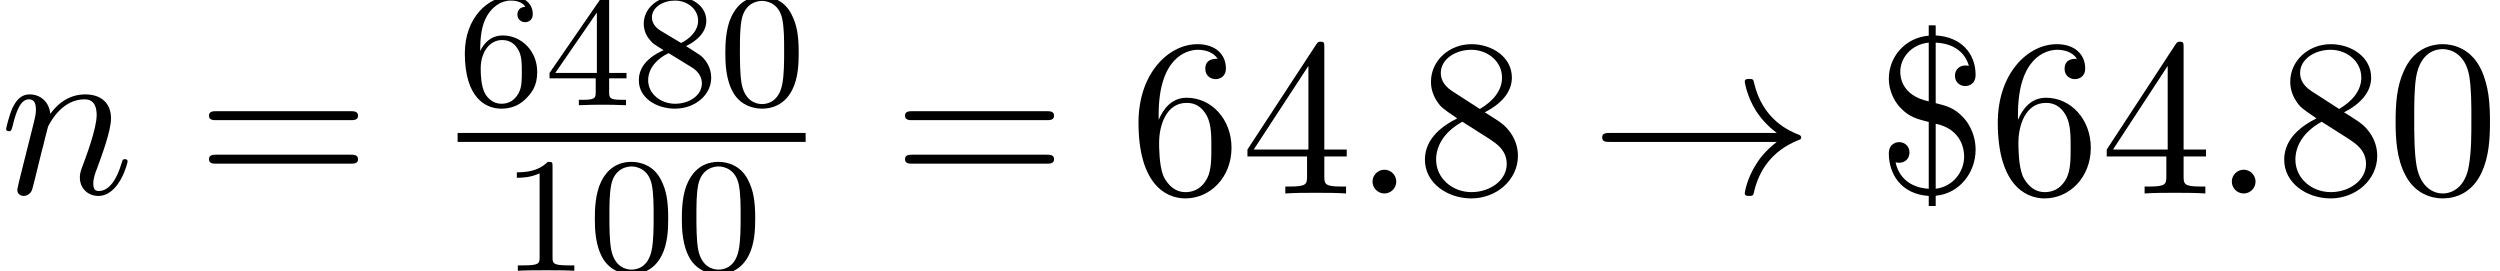 <?xml version='1.0' encoding='ISO-8859-1'?>
<!DOCTYPE svg PUBLIC "-//W3C//DTD SVG 1.1//EN" "http://www.w3.org/Graphics/SVG/1.1/DTD/svg11.dtd">
<!-- This file was generated by dvisvgm 1.2.2 (x86_64-unknown-linux-gnu) -->
<!-- Fri Dec  5 18:58:35 2014 -->
<svg height='13.193pt' version='1.1' viewBox='70.735 59.311 121.633 13.193' width='121.633pt' xmlns='http://www.w3.org/2000/svg' xmlns:xlink='http://www.w3.org/1999/xlink'>
<defs>
<path d='M2.102 -0.58C2.102 -0.898 1.84 -1.161 1.522 -1.161S0.942 -0.898 0.942 -0.58S1.204 0 1.522 0S2.102 -0.263 2.102 -0.58Z' id='g0-58'/>
<path d='M0.964 -0.646C0.931 -0.482 0.865 -0.23 0.865 -0.175C0.865 0.022 1.018 0.12 1.183 0.12C1.314 0.12 1.511 0.033 1.588 -0.186C1.599 -0.208 1.73 -0.723 1.796 -0.996L2.037 -1.982C2.102 -2.223 2.168 -2.464 2.223 -2.716C2.267 -2.902 2.354 -3.219 2.365 -3.263C2.529 -3.603 3.11 -4.599 4.15 -4.599C4.643 -4.599 4.741 -4.194 4.741 -3.833C4.741 -3.154 4.205 -1.752 4.03 -1.281C3.931 -1.029 3.92 -0.898 3.92 -0.777C3.92 -0.263 4.303 0.12 4.818 0.12C5.847 0.12 6.252 -1.478 6.252 -1.566C6.252 -1.675 6.154 -1.675 6.121 -1.675C6.012 -1.675 6.012 -1.643 5.957 -1.478C5.738 -0.734 5.376 -0.12 4.84 -0.12C4.654 -0.12 4.577 -0.23 4.577 -0.482C4.577 -0.756 4.676 -1.018 4.774 -1.259C4.982 -1.84 5.442 -3.044 5.442 -3.668C5.442 -4.402 4.971 -4.84 4.183 -4.84C3.197 -4.84 2.661 -4.139 2.475 -3.887C2.42 -4.5 1.971 -4.84 1.467 -4.84S0.756 -4.413 0.646 -4.216C0.471 -3.843 0.318 -3.197 0.318 -3.154C0.318 -3.044 0.427 -3.044 0.449 -3.044C0.558 -3.044 0.569 -3.055 0.635 -3.296C0.821 -4.073 1.04 -4.599 1.434 -4.599C1.653 -4.599 1.774 -4.457 1.774 -4.095C1.774 -3.865 1.741 -3.745 1.599 -3.175L0.964 -0.646Z' id='g0-110'/>
<path d='M2.902 -3.405C4.216 -3.132 4.292 -2.07 4.292 -1.807C4.292 -1.073 3.767 -0.339 2.902 -0.23V-3.405ZM2.562 -3.493V-0.23C1.599 -0.285 1.084 -0.843 0.942 -1.522C0.986 -1.511 1.073 -1.5 1.117 -1.5C1.413 -1.5 1.621 -1.708 1.621 -2.004C1.621 -2.31 1.391 -2.508 1.117 -2.508C1.051 -2.508 0.613 -2.486 0.613 -1.949C0.613 -0.975 1.194 0.033 2.562 0.12V0.613H2.902V0.11C4.051 0.011 4.851 -1.007 4.851 -2.135C4.851 -3.044 4.358 -3.603 4.26 -3.701C3.822 -4.183 3.427 -4.281 2.902 -4.413V-7.369C3.833 -7.326 4.358 -6.844 4.522 -6.231C4.479 -6.242 4.457 -6.252 4.347 -6.252C4.062 -6.252 3.843 -6.055 3.843 -5.749C3.843 -5.409 4.117 -5.245 4.347 -5.245C4.38 -5.245 4.851 -5.256 4.851 -5.793C4.851 -6.855 4.128 -7.654 2.902 -7.72V-8.213H2.562V-7.709C1.347 -7.599 0.613 -6.614 0.613 -5.617C0.613 -4.862 1.018 -4.336 1.215 -4.15C1.632 -3.723 2.004 -3.635 2.562 -3.493ZM2.562 -4.5C1.215 -4.785 1.172 -5.727 1.172 -5.946C1.172 -6.603 1.686 -7.282 2.562 -7.369V-4.5Z' id='g1-36'/>
<path d='M5.037 -3.504C5.037 -4.38 4.982 -5.256 4.599 -6.066C4.095 -7.117 3.197 -7.293 2.737 -7.293C2.08 -7.293 1.281 -7.008 0.832 -5.99C0.482 -5.234 0.427 -4.38 0.427 -3.504C0.427 -2.683 0.471 -1.697 0.92 -0.865C1.391 0.022 2.19 0.241 2.727 0.241C3.318 0.241 4.15 0.011 4.632 -1.029C4.982 -1.785 5.037 -2.639 5.037 -3.504ZM2.727 0C2.3 0 1.653 -0.274 1.456 -1.325C1.336 -1.982 1.336 -2.989 1.336 -3.635C1.336 -4.336 1.336 -5.059 1.423 -5.65C1.632 -6.953 2.453 -7.052 2.727 -7.052C3.088 -7.052 3.811 -6.855 4.019 -5.771C4.128 -5.157 4.128 -4.325 4.128 -3.635C4.128 -2.814 4.128 -2.07 4.008 -1.369C3.843 -0.329 3.219 0 2.727 0Z' id='g1-48'/>
<path d='M3.219 -1.807V-0.854C3.219 -0.46 3.197 -0.339 2.387 -0.339H2.157V0C2.606 -0.033 3.175 -0.033 3.635 -0.033S4.676 -0.033 5.125 0V-0.339H4.895C4.084 -0.339 4.062 -0.46 4.062 -0.854V-1.807H5.157V-2.146H4.062V-7.128C4.062 -7.347 4.062 -7.413 3.887 -7.413C3.789 -7.413 3.756 -7.413 3.668 -7.282L0.307 -2.146V-1.807H3.219ZM3.285 -2.146H0.613L3.285 -6.231V-2.146Z' id='g1-52'/>
<path d='M1.445 -3.592V-3.854C1.445 -6.625 2.803 -7.019 3.362 -7.019C3.624 -7.019 4.084 -6.953 4.325 -6.581C4.161 -6.581 3.723 -6.581 3.723 -6.088C3.723 -5.749 3.986 -5.585 4.227 -5.585C4.402 -5.585 4.73 -5.683 4.73 -6.11C4.73 -6.767 4.249 -7.293 3.34 -7.293C1.938 -7.293 0.46 -5.88 0.46 -3.46C0.46 -0.537 1.73 0.241 2.748 0.241C3.964 0.241 5.004 -0.788 5.004 -2.234C5.004 -3.624 4.03 -4.676 2.814 -4.676C2.07 -4.676 1.664 -4.117 1.445 -3.592ZM2.748 -0.066C2.059 -0.066 1.73 -0.723 1.664 -0.887C1.467 -1.402 1.467 -2.278 1.467 -2.475C1.467 -3.329 1.818 -4.424 2.803 -4.424C2.978 -4.424 3.482 -4.424 3.822 -3.745C4.019 -3.34 4.019 -2.781 4.019 -2.245C4.019 -1.719 4.019 -1.172 3.833 -0.777C3.504 -0.12 3 -0.066 2.748 -0.066Z' id='g1-54'/>
<path d='M1.785 -5.004C1.281 -5.333 1.237 -5.705 1.237 -5.891C1.237 -6.559 1.949 -7.019 2.727 -7.019C3.526 -7.019 4.227 -6.45 4.227 -5.661C4.227 -5.037 3.8 -4.511 3.143 -4.128L1.785 -5.004ZM3.384 -3.964C4.172 -4.369 4.708 -4.938 4.708 -5.661C4.708 -6.669 3.734 -7.293 2.737 -7.293C1.643 -7.293 0.756 -6.482 0.756 -5.464C0.756 -5.267 0.777 -4.774 1.237 -4.26C1.358 -4.128 1.763 -3.854 2.037 -3.668C1.402 -3.351 0.46 -2.737 0.46 -1.653C0.46 -0.493 1.577 0.241 2.727 0.241C3.964 0.241 5.004 -0.668 5.004 -1.84C5.004 -2.234 4.884 -2.727 4.468 -3.186C4.26 -3.416 4.084 -3.526 3.384 -3.964ZM2.289 -3.504L3.635 -2.65C3.942 -2.442 4.457 -2.113 4.457 -1.445C4.457 -0.635 3.635 -0.066 2.737 -0.066C1.796 -0.066 1.007 -0.745 1.007 -1.653C1.007 -2.289 1.358 -2.989 2.289 -3.504Z' id='g1-56'/>
<path d='M7.523 -3.581C7.687 -3.581 7.895 -3.581 7.895 -3.8S7.687 -4.019 7.534 -4.019H0.975C0.821 -4.019 0.613 -4.019 0.613 -3.8S0.821 -3.581 0.986 -3.581H7.523ZM7.534 -1.456C7.687 -1.456 7.895 -1.456 7.895 -1.675S7.687 -1.894 7.523 -1.894H0.986C0.821 -1.894 0.613 -1.894 0.613 -1.675S0.821 -1.456 0.975 -1.456H7.534Z' id='g1-61'/>
<path d='M3.912 -2.552C3.912 -3.408 3.824 -3.928 3.56 -4.44C3.208 -5.144 2.56 -5.32 2.12 -5.32C1.112 -5.32 0.744 -4.568 0.632 -4.344C0.344 -3.76 0.328 -2.968 0.328 -2.552C0.328 -2.024 0.352 -1.216 0.736 -0.576C1.104 0.016 1.696 0.168 2.12 0.168C2.504 0.168 3.192 0.048 3.592 -0.744C3.888 -1.32 3.912 -2.032 3.912 -2.552ZM2.12 -0.056C1.848 -0.056 1.296 -0.184 1.128 -1.024C1.04 -1.48 1.04 -2.232 1.04 -2.648C1.04 -3.2 1.04 -3.76 1.128 -4.2C1.296 -5.016 1.92 -5.096 2.12 -5.096C2.392 -5.096 2.944 -4.96 3.104 -4.232C3.2 -3.792 3.2 -3.192 3.2 -2.648C3.2 -2.176 3.2 -1.456 3.104 -1.008C2.936 -0.168 2.384 -0.056 2.12 -0.056Z' id='g2-48'/>
<path d='M2.512 -5.096C2.512 -5.312 2.496 -5.32 2.28 -5.32C1.952 -5 1.528 -4.808 0.768 -4.808V-4.544C0.984 -4.544 1.416 -4.544 1.88 -4.76V-0.656C1.88 -0.36 1.856 -0.264 1.096 -0.264H0.816V0C1.144 -0.024 1.832 -0.024 2.192 -0.024S3.248 -0.024 3.576 0V-0.264H3.296C2.536 -0.264 2.512 -0.36 2.512 -0.656V-5.096Z' id='g2-49'/>
<path d='M3.152 -5.176C3.152 -5.336 3.152 -5.4 2.984 -5.4C2.88 -5.4 2.872 -5.392 2.792 -5.28L0.24 -1.576V-1.312H2.496V-0.648C2.496 -0.352 2.472 -0.264 1.856 -0.264H1.672V0C2.352 -0.024 2.368 -0.024 2.824 -0.024S3.296 -0.024 3.976 0V-0.264H3.792C3.176 -0.264 3.152 -0.352 3.152 -0.648V-1.312H4V-1.576H3.152V-5.176ZM2.552 -4.528V-1.576H0.52L2.552 -4.528Z' id='g2-52'/>
<path d='M1.104 -2.648C1.104 -3.312 1.16 -3.896 1.448 -4.384C1.688 -4.784 2.096 -5.112 2.6 -5.112C2.76 -5.112 3.128 -5.088 3.312 -4.808C2.952 -4.792 2.92 -4.52 2.92 -4.432C2.92 -4.192 3.104 -4.056 3.296 -4.056C3.44 -4.056 3.672 -4.144 3.672 -4.448C3.672 -4.928 3.312 -5.32 2.592 -5.32C1.48 -5.32 0.352 -4.264 0.352 -2.536C0.352 -0.368 1.36 0.168 2.136 0.168C2.52 0.168 2.936 0.064 3.296 -0.28C3.616 -0.592 3.888 -0.928 3.888 -1.624C3.888 -2.672 3.096 -3.408 2.208 -3.408C1.632 -3.408 1.288 -3.04 1.104 -2.648ZM2.136 -0.072C1.712 -0.072 1.448 -0.368 1.328 -0.592C1.144 -0.952 1.128 -1.496 1.128 -1.8C1.128 -2.592 1.56 -3.184 2.176 -3.184C2.576 -3.184 2.816 -2.976 2.968 -2.696C3.136 -2.4 3.136 -2.04 3.136 -1.632S3.136 -0.872 2.976 -0.584C2.768 -0.216 2.488 -0.072 2.136 -0.072Z' id='g2-54'/>
<path d='M2.656 -2.888C3.104 -3.104 3.648 -3.504 3.648 -4.128C3.648 -4.888 2.872 -5.32 2.128 -5.32C1.28 -5.32 0.592 -4.736 0.592 -3.984C0.592 -3.688 0.696 -3.416 0.896 -3.184C1.032 -3.016 1.064 -3 1.56 -2.688C0.568 -2.248 0.352 -1.664 0.352 -1.216C0.352 -0.336 1.24 0.168 2.112 0.168C3.096 0.168 3.888 -0.496 3.888 -1.344C3.888 -1.848 3.616 -2.184 3.488 -2.32C3.352 -2.448 3.344 -2.456 2.656 -2.888ZM1.416 -3.64C1.184 -3.776 0.992 -4.008 0.992 -4.288C0.992 -4.792 1.544 -5.112 2.112 -5.112C2.736 -5.112 3.248 -4.688 3.248 -4.128C3.248 -3.664 2.888 -3.272 2.416 -3.04L1.416 -3.64ZM1.808 -2.544C1.84 -2.528 2.752 -1.968 2.888 -1.88C3.016 -1.808 3.432 -1.552 3.432 -1.072C3.432 -0.456 2.784 -0.072 2.128 -0.072C1.416 -0.072 0.808 -0.56 0.808 -1.216C0.808 -1.816 1.256 -2.288 1.808 -2.544Z' id='g2-56'/>
<path d='M9.132 -2.518C8.53 -2.059 8.234 -1.61 8.147 -1.467C7.654 -0.712 7.566 -0.022 7.566 -0.011C7.566 0.12 7.698 0.12 7.785 0.12C7.972 0.12 7.983 0.099 8.026 -0.099C8.278 -1.172 8.924 -2.091 10.162 -2.595C10.293 -2.639 10.326 -2.661 10.326 -2.737S10.26 -2.847 10.238 -2.858C9.756 -3.044 8.431 -3.592 8.015 -5.431C7.983 -5.563 7.972 -5.595 7.785 -5.595C7.698 -5.595 7.566 -5.595 7.566 -5.464C7.566 -5.442 7.665 -4.752 8.125 -4.019C8.344 -3.69 8.661 -3.307 9.132 -2.957H0.996C0.799 -2.957 0.602 -2.957 0.602 -2.737S0.799 -2.518 0.996 -2.518H9.132Z' id='g3-33'/>
</defs>
<g id='page1' transform='matrix(0.996 0 0 0.996 0 0)'>
<use x='71' xlink:href='#g0-110' y='69'/>
<use x='80.614' xlink:href='#g1-61' y='69'/>
<use x='93.373' xlink:href='#g2-54' y='64.689'/>
<use x='97.623' xlink:href='#g2-52' y='64.689'/>
<use x='101.873' xlink:href='#g2-56' y='64.689'/>
<use x='106.123' xlink:href='#g2-48' y='64.689'/>
<rect height='0.438' width='17' x='93.373' y='66.043'/>
<use x='95.498' xlink:href='#g2-49' y='72.776'/>
<use x='99.748' xlink:href='#g2-48' y='72.776'/>
<use x='103.998' xlink:href='#g2-48' y='72.776'/>
<use x='114.614' xlink:href='#g1-61' y='69'/>
<use x='126.173' xlink:href='#g1-54' y='69'/>
<use x='131.648' xlink:href='#g1-52' y='69'/>
<use x='137.123' xlink:href='#g0-58' y='69'/>
<use x='140.164' xlink:href='#g1-56' y='69'/>
<use x='148.681' xlink:href='#g3-33' y='69'/>
<use x='162.673' xlink:href='#g1-36' y='69'/>
<use x='168.148' xlink:href='#g1-54' y='69'/>
<use x='173.623' xlink:href='#g1-52' y='69'/>
<use x='179.098' xlink:href='#g0-58' y='69'/>
<use x='182.139' xlink:href='#g1-56' y='69'/>
<use x='187.614' xlink:href='#g1-48' y='69'/>
</g>
</svg>
<!--Rendered by QuickLaTeX.com-->